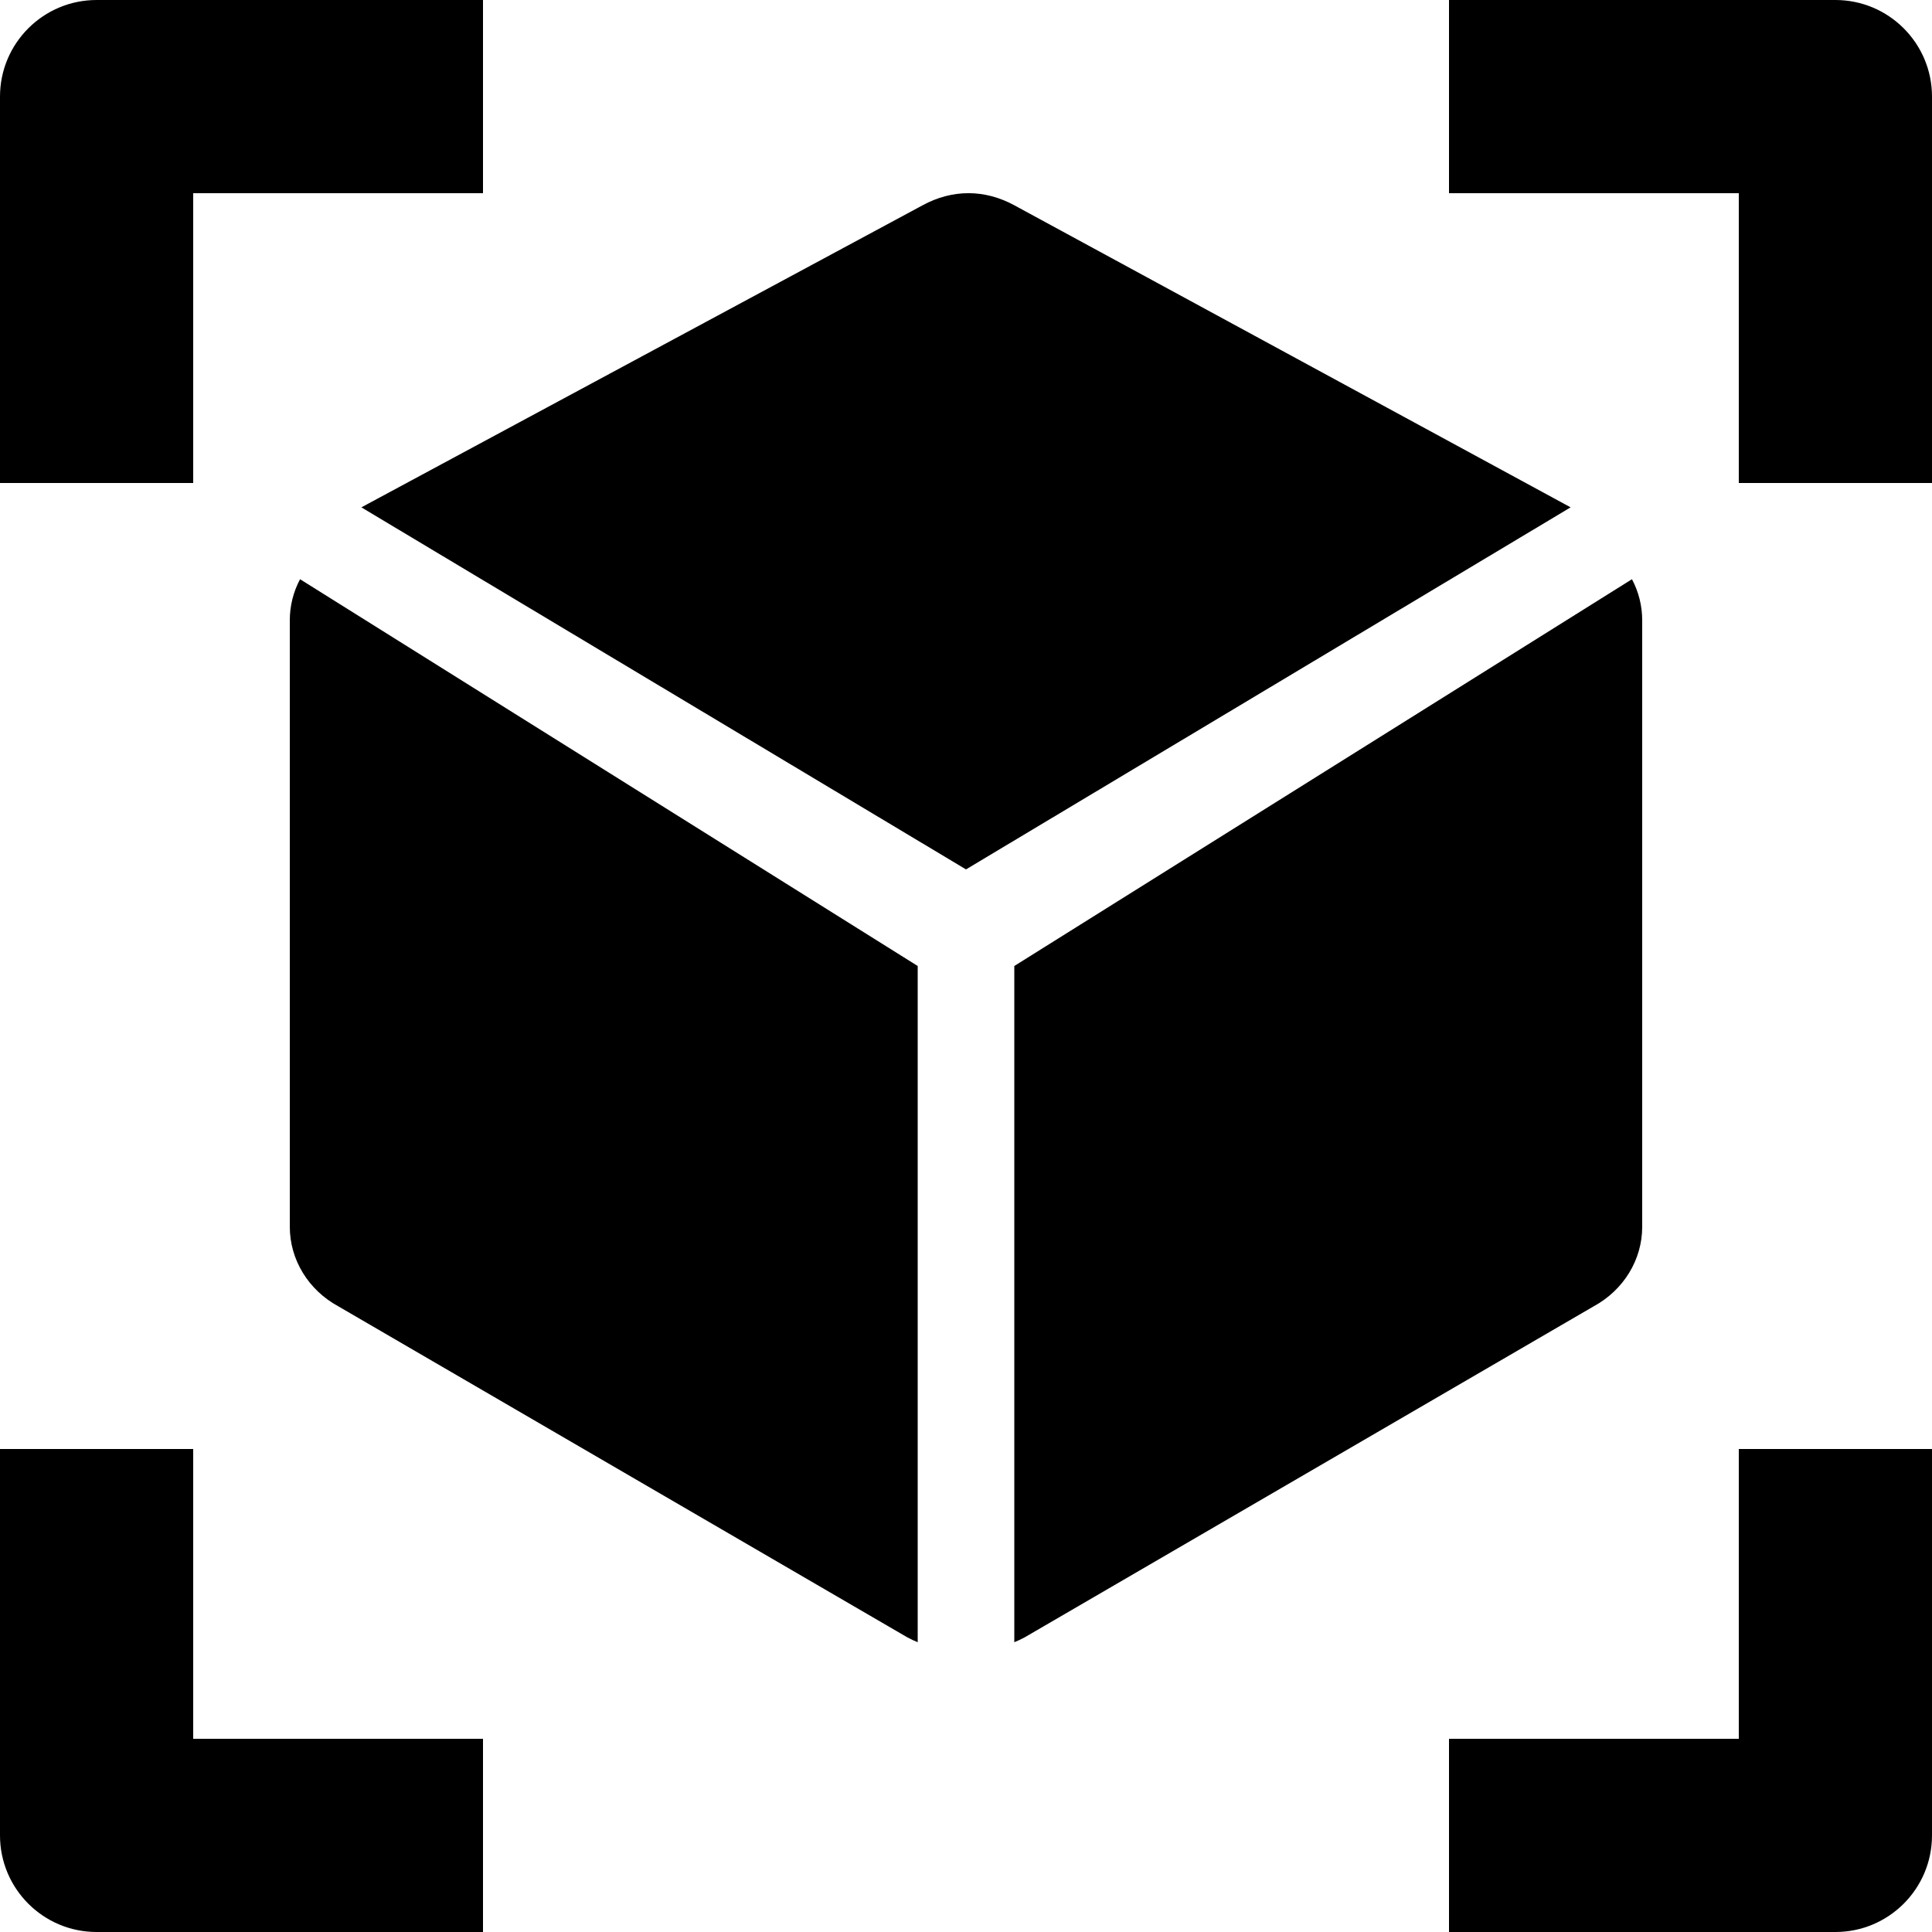 <svg viewBox="0 0 20 20" xmlns="http://www.w3.org/2000/svg">
<path d="M5 0H1C0.448 0 0 0.448 0 1V5H2L2 2H5V0Z"/>
<path d="M18 15V18H15V20H19C19.552 20 20 19.552 20 19V15H18Z"/>
<path d="M0 15H2L2 18H5V20H1C0.448 20 0 19.552 0 19V15Z"/>
<path d="M15 0H19C19.552 0 20 0.448 20 1V5H18V2H15V0Z"/>
<path d="M9.551 2.125L3.741 5.252L10 9L16.259 5.252L10.5 2.125C10.193 1.958 9.858 1.958 9.551 2.125Z"/>
<path d="M9.5 10L3.106 5.996C3.037 6.126 3 6.271 3 6.421V12.7C3 13.04 3.192 13.355 3.504 13.524L9.393 16.95C9.428 16.969 9.463 16.985 9.5 17V10Z"/>
<path d="M16.894 5.996C16.963 6.126 17 6.271 17 6.421V12.7C17 13.04 16.808 13.355 16.496 13.524L10.607 16.95C10.572 16.969 10.537 16.985 10.5 17L10.5 10L16.894 5.996Z"/>
</svg>

